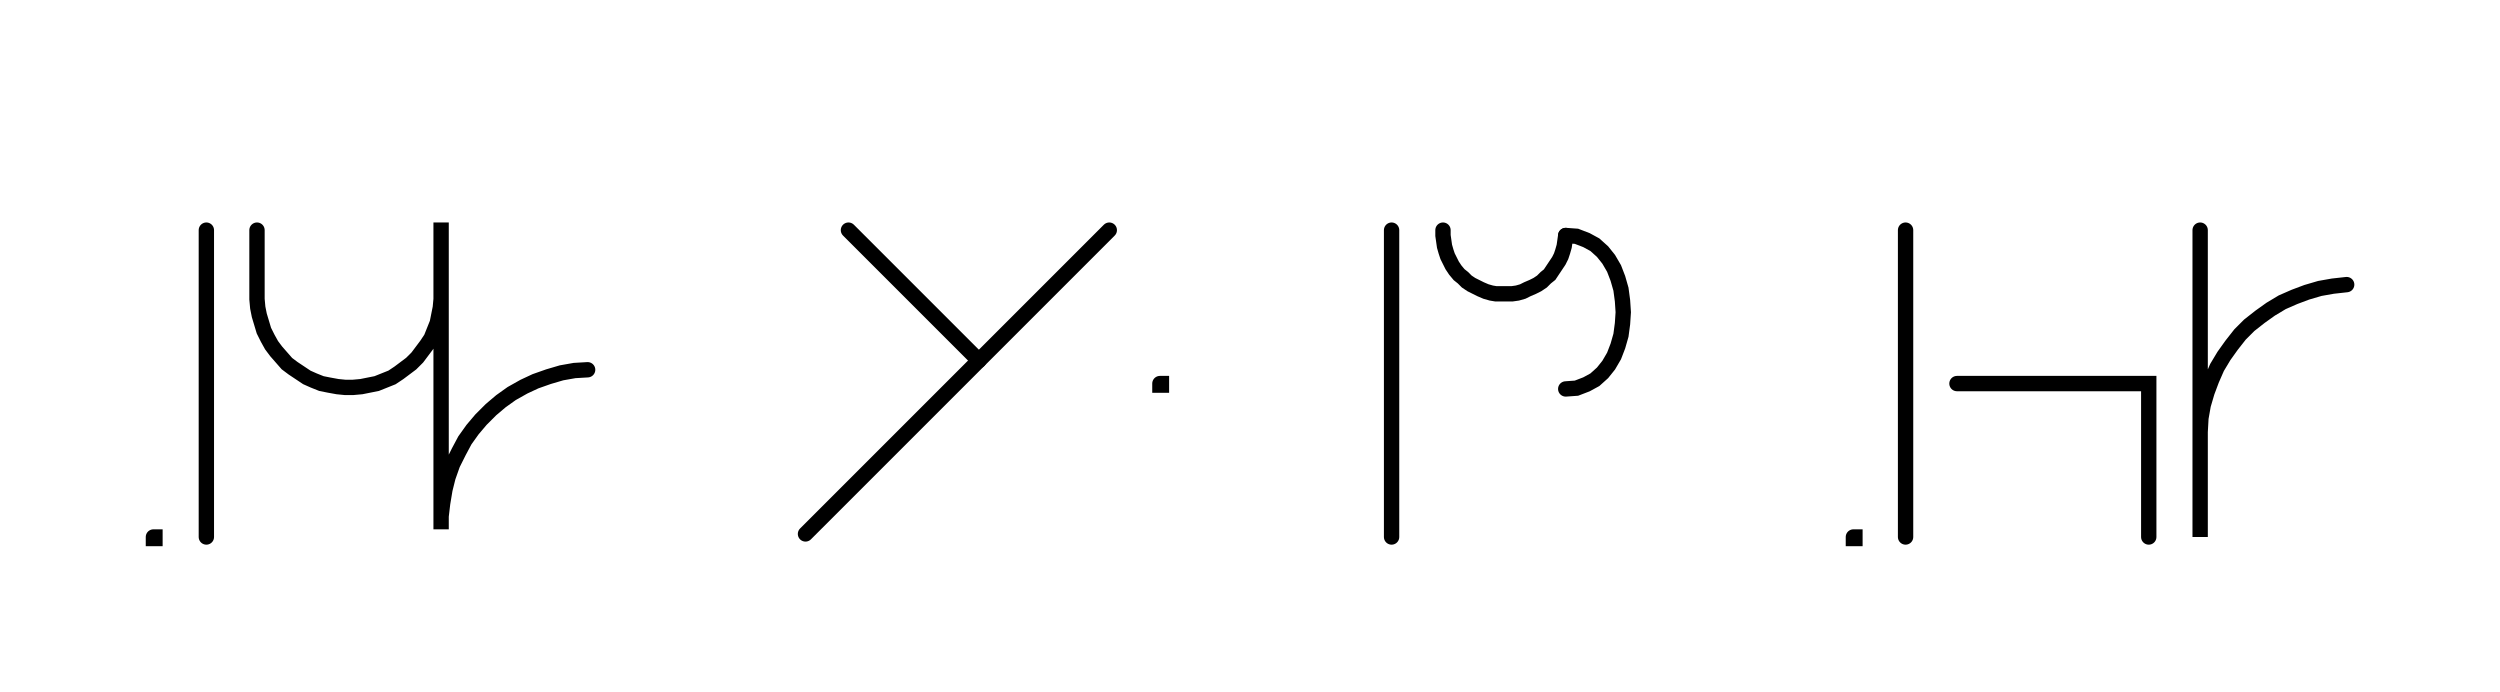 <svg xmlns="http://www.w3.org/2000/svg" width="325.887" height="90.2" style="fill:none; stroke-linecap:round;">
    <rect width="100%" height="100%" fill="#FFFFFF" />
<path stroke="#000000" stroke-width="2" d="M 550,75" />
<path stroke="#000000" stroke-width="2" d="M 20,70 20.2,70 20.2,70.2 20,70.2 20,70" />
<path stroke="#000000" stroke-width="2" d="M 26.9,70" />
<path stroke="#000000" stroke-width="2" d="M 26.9,30 26.9,70" />
<path stroke="#000000" stroke-width="2" d="M 33.5,70" />
<path stroke="#000000" stroke-width="2" d="M 33.5,30 33.5,38 33.5,39 33.6,40.1 33.8,41.1 34.1,42.1 34.4,43.1 34.9,44.1 35.4,45 36,45.8 36.7,46.6 37.4,47.4 38.2,48 39.1,48.6 40,49.2 40.9,49.6 41.9,50 42.9,50.2 44,50.4 45,50.5 46,50.5 47.1,50.4 48.1,50.2 49.1,50 50.1,49.6 51.1,49.2 52,48.6 52.8,48 53.6,47.4 54.4,46.6 55,45.8 55.6,45 56.2,44.1 56.6,43.1 57,42.1 57.2,41.1 57.4,40.1 57.5,39 57.5,29 57.5,69 57.5,67.3 57.7,65.6 58,63.8 58.4,62.2 59,60.5 59.8,58.9 60.6,57.4 61.6,56 62.7,54.7 64,53.4 65.3,52.3 66.7,51.3 68.3,50.4 69.8,49.7 71.5,49.1 73.2,48.6 74.9,48.3 76.6,48.2" />
<path stroke="#000000" stroke-width="2" d="M 106.6,70" />
<path stroke="#000000" stroke-width="2" d="M 110.6,30 127.6,47" />
<path stroke="#000000" stroke-width="2" d="M 144.6,30 105,69.6" />
<path stroke="#000000" stroke-width="2" d="M 151.2,70" />
<path stroke="#000000" stroke-width="2" d="M 151.2,50 151.4,50 151.4,50.2 151.2,50.2 151.2,50" />
<path stroke="#000000" stroke-width="2" d="M 181.4,70" />
<path stroke="#000000" stroke-width="2" d="M 181.4,30 181.4,70" />
<path stroke="#000000" stroke-width="2" d="M 188.1,70" />
<path stroke="#000000" stroke-width="2" d="M 188.1,30 188.1,30.7 188.2,31.4 188.3,32.1 188.5,32.8 188.7,33.4 189,34 189.3,34.6 189.7,35.2 190.2,35.8 190.7,36.2 191.2,36.7 191.8,37.1 192.4,37.4 193,37.7 193.7,38 194.4,38.2 195,38.3 195.7,38.3 196.4,38.3 197.1,38.3 197.8,38.2 198.5,38 199.1,37.7 199.8,37.4 200.4,37.1 201,36.7 201.5,36.2 202,35.8 202.4,35.2 202.8,34.6 203.2,34 203.5,33.4 203.7,32.8 203.9,32.1 204,31.4 204.1,30.7" />
<path stroke="#000000" stroke-width="2" d="M 204.1,30.7 205.5,30.8 206.8,31.3 207.9,31.9 208.9,32.8 209.7,33.8 210.4,35 210.9,36.3 211.3,37.7 211.5,39.2 211.6,40.7 211.5,42.2 211.3,43.7 210.9,45.1 210.4,46.4 209.7,47.6 208.9,48.6 207.9,49.5 206.8,50.1 205.5,50.6 204.1,50.7" />
<path stroke="#000000" stroke-width="2" d="M 241.6,70" />
<path stroke="#000000" stroke-width="2" d="M 241.6,70 241.8,70 241.8,70.2 241.6,70.2 241.6,70" />
<path stroke="#000000" stroke-width="2" d="M 248.4,70" />
<path stroke="#000000" stroke-width="2" d="M 248.4,30 248.4,70" />
<path stroke="#000000" stroke-width="2" d="M 255.1,70" />
<path stroke="#000000" stroke-width="2" d="M 255.1,50 275.1,50 280.1,50 280.1,70" />
<path stroke="#000000" stroke-width="2" d="M 286.8,70" />
<path stroke="#000000" stroke-width="2" d="M 286.8,30 286.8,70 286.8,58 286.8,56.3 286.9,54.5 287.2,52.8 287.7,51.1 288.3,49.5 289,47.9 289.9,46.4 290.9,45 292,43.6 293.2,42.4 294.6,41.3 296,40.3 297.5,39.4 299.1,38.7 300.7,38.1 302.4,37.6 304.1,37.3 305.9,37.1" />
<path stroke="#000000" stroke-width="2" d="M 335.9,70" />
</svg>